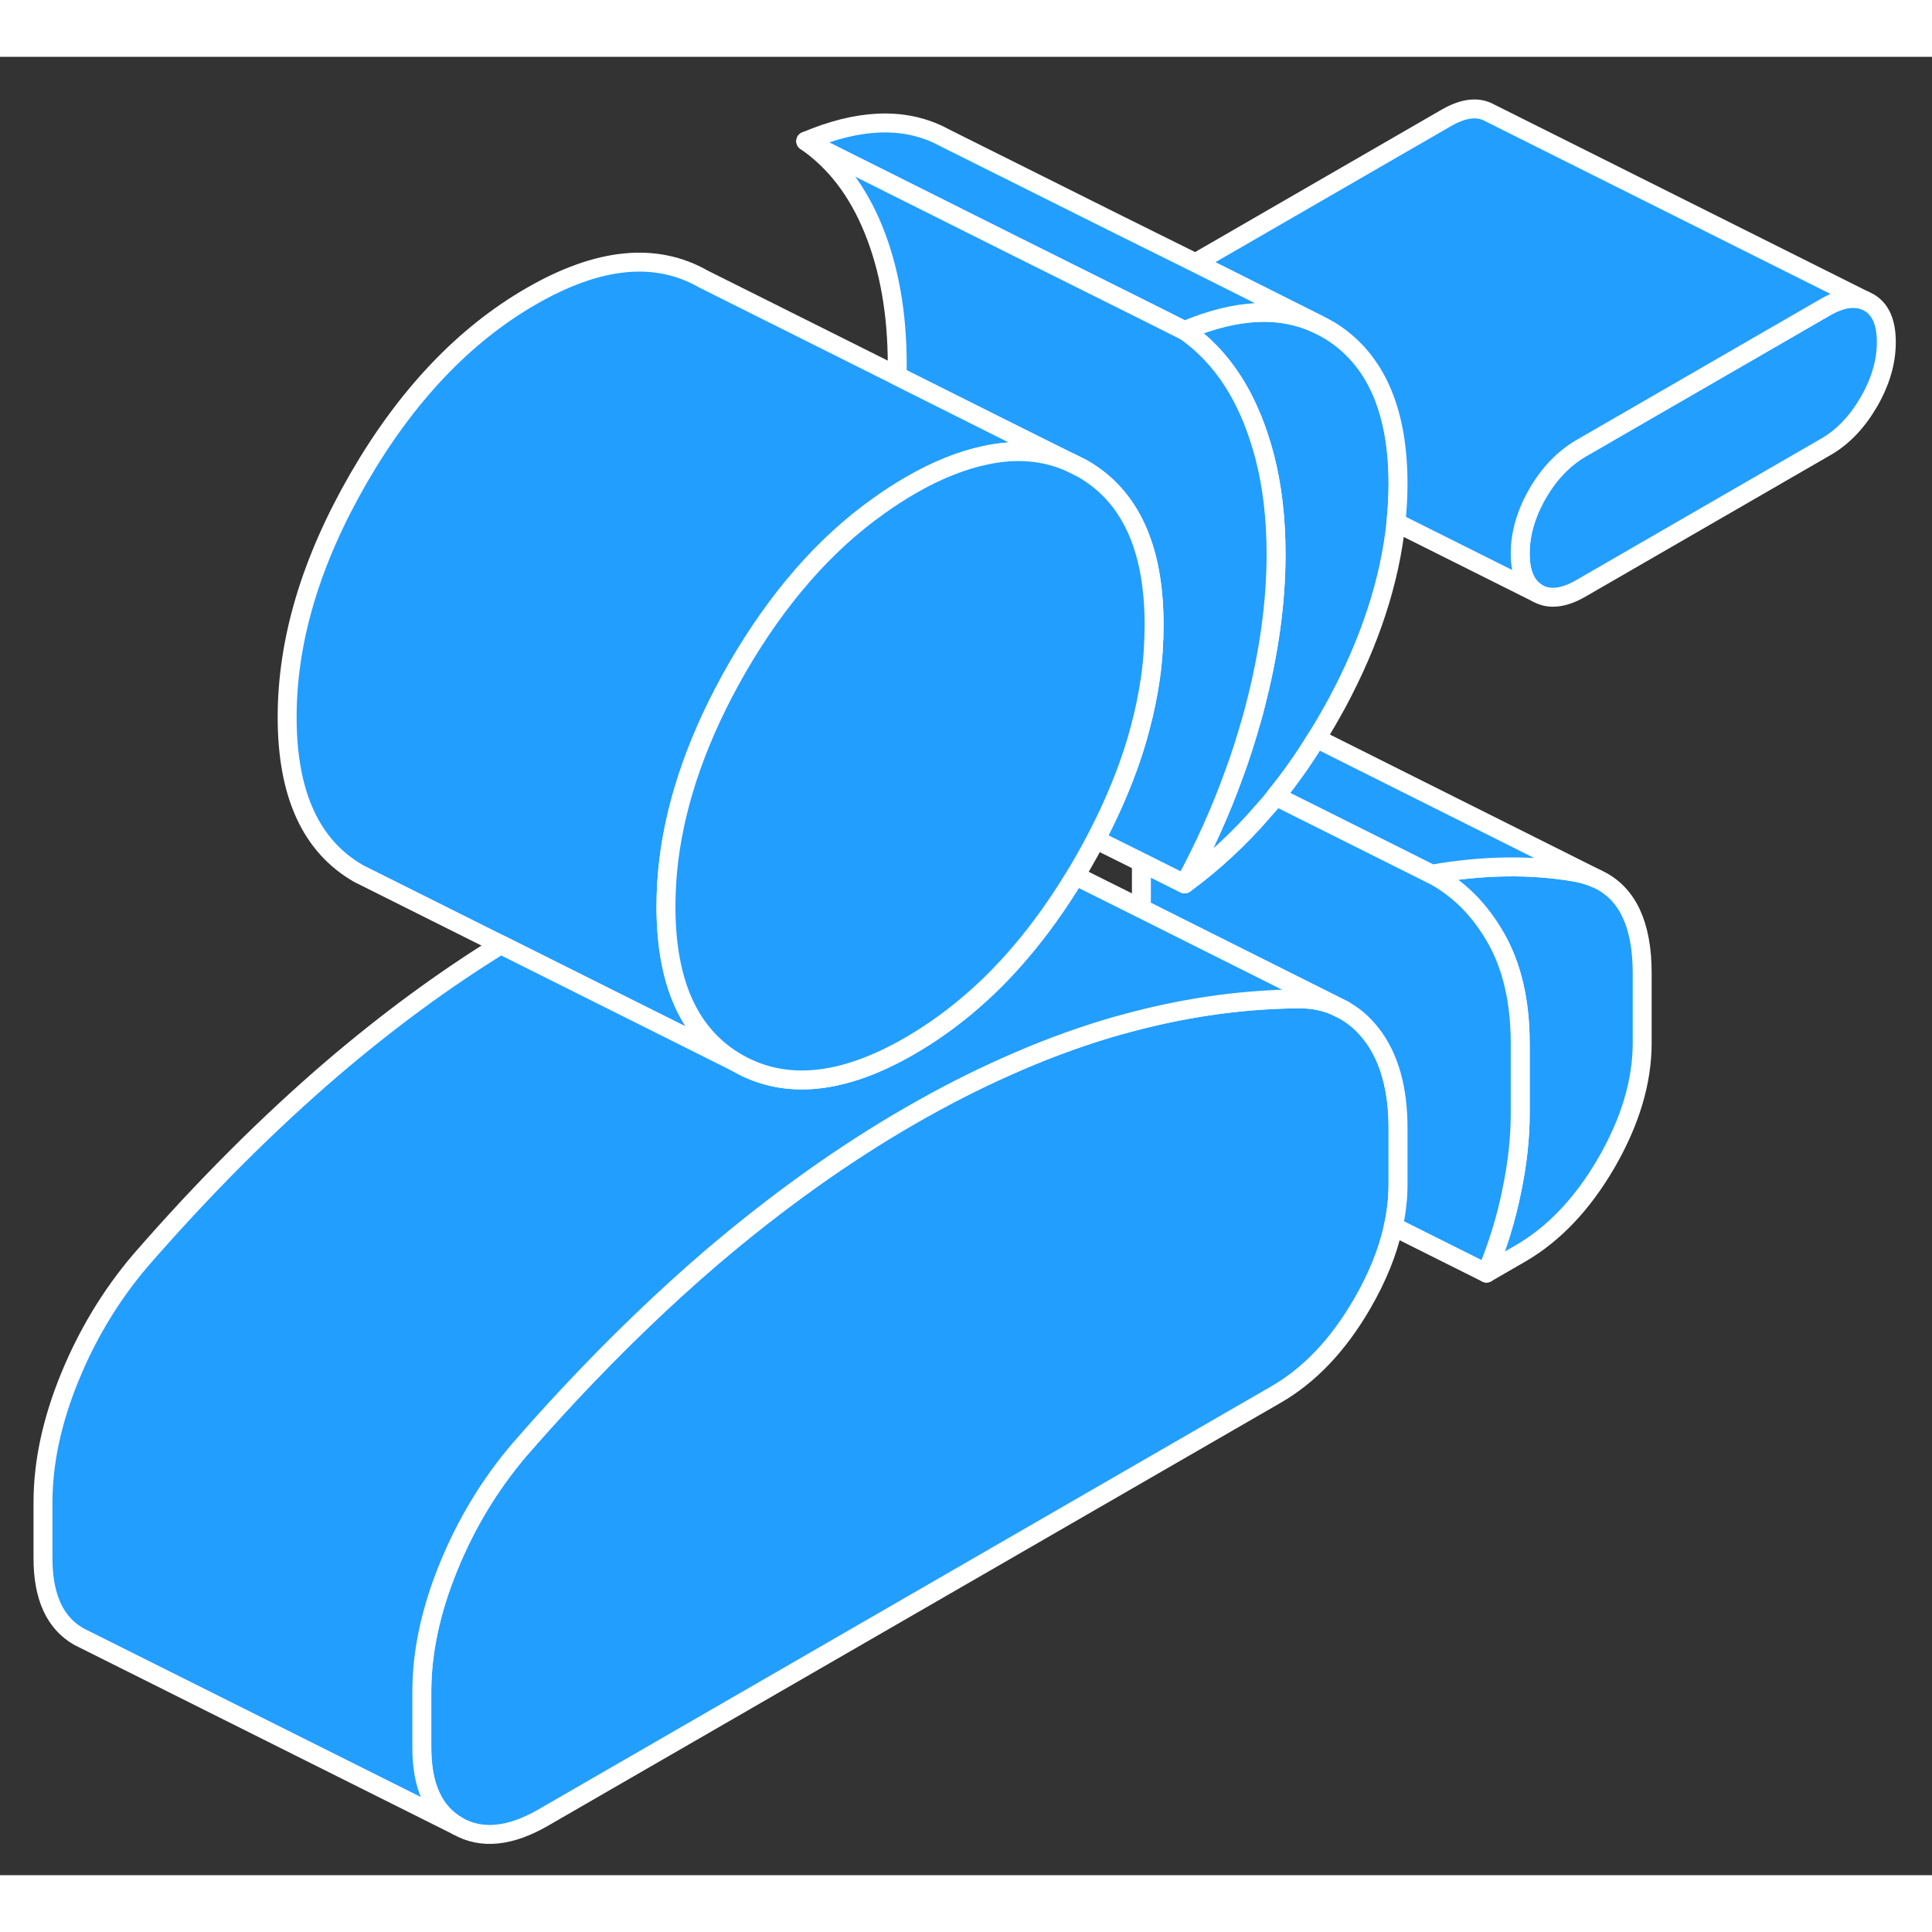 <svg width="48" height="48" viewBox="0 0 102 96" fill="#229EFF" xmlns="http://www.w3.org/2000/svg" stroke-width="1px" stroke-linecap="round" stroke-linejoin="round"><rect x="0" y="0" width="102" height="96" fill="#333333" stroke="none"/><path d="M86.699 48.373V52.073C86.699 54.103 86.069 56.213 84.809 58.393C83.549 60.563 82.029 62.163 80.259 63.183L78.479 64.213C79.079 62.763 79.519 61.323 79.809 59.883C80.109 58.453 80.259 57.083 80.259 55.793V52.093C80.259 49.883 79.829 48.013 78.969 46.513C78.109 45.003 76.979 43.883 75.589 43.153C78.319 42.673 80.859 42.643 83.199 43.053C83.589 43.123 83.949 43.233 84.279 43.383L84.429 43.453C85.939 44.203 86.699 45.843 86.699 48.373Z" stroke="white" stroke-linejoin="round"/><path d="M99.589 15.063C99.589 16.113 99.279 17.163 98.659 18.233C98.039 19.293 97.279 20.093 96.359 20.613L83.479 28.053C82.569 28.583 81.799 28.673 81.179 28.323C80.569 27.963 80.259 27.273 80.259 26.223C80.259 25.173 80.569 24.113 81.179 23.053C81.799 21.983 82.569 21.193 83.479 20.663L96.359 13.223C97.189 12.743 97.889 12.633 98.469 12.873L98.659 12.963C99.279 13.313 99.589 14.013 99.589 15.063Z" stroke="white" stroke-linejoin="round"/><path d="M56.5 21.413C55.15 20.813 53.67 20.683 52.04 21.033C50.79 21.293 49.45 21.823 48.04 22.643C47.49 22.963 46.95 23.313 46.42 23.693C43.56 25.713 41.07 28.563 38.94 32.233C36.93 35.723 35.72 39.113 35.31 42.403C35.21 43.233 35.16 44.053 35.16 44.863C35.16 48.933 36.42 51.683 38.94 53.123L18.94 43.123C16.42 41.683 15.16 38.933 15.16 34.863C15.16 30.793 16.42 26.593 18.94 22.233C21.46 17.883 24.5 14.683 28.04 12.643C31.59 10.593 34.62 10.293 37.14 11.733L47.36 16.843L52.61 19.473L56.5 21.413Z" stroke="white" stroke-linejoin="round"/><path d="M73.809 56.553V59.513C73.809 60.253 73.73 60.993 73.559 61.753C73.269 63.083 72.719 64.443 71.919 65.823C70.659 68.003 69.139 69.603 67.37 70.623L28.709 92.943C26.939 93.973 25.419 94.123 24.16 93.403C22.899 92.683 22.27 91.303 22.27 89.273V86.313C22.27 84.223 22.739 82.023 23.68 79.723C24.619 77.423 25.869 75.363 27.419 73.543C28.299 72.533 29.18 71.553 30.059 70.613C32.539 67.963 35.039 65.553 37.569 63.383C41.01 60.453 44.499 57.953 48.039 55.913C49.739 54.933 51.429 54.063 53.099 53.323C54.919 52.503 56.719 51.833 58.51 51.293C58.859 51.193 59.2 51.093 59.55 51.003C60.919 50.633 62.289 50.343 63.65 50.133C65.329 49.873 66.999 49.743 68.659 49.733C69.409 49.743 70.079 49.893 70.68 50.193L70.82 50.263C71.419 50.563 71.95 51.013 72.4 51.593C73.34 52.803 73.809 54.463 73.809 56.553Z" stroke="white" stroke-linejoin="round"/><path d="M80.26 52.093V55.793C80.26 57.083 80.11 58.453 79.81 59.883C79.52 61.323 79.08 62.763 78.48 64.213L73.56 61.753C73.73 60.993 73.81 60.253 73.81 59.513V56.553C73.81 54.463 73.34 52.803 72.4 51.593C71.95 51.013 71.42 50.563 70.82 50.263L70.68 50.193L65.29 47.493L60.26 44.973V42.523L62.54 43.663C64.05 42.553 65.44 41.273 66.7 39.803C66.93 39.553 67.15 39.293 67.35 39.033L75.59 43.153C76.98 43.883 78.11 45.003 78.97 46.513C79.83 48.013 80.26 49.883 80.26 52.093Z" stroke="white" stroke-linejoin="round"/><path d="M73.81 22.543C73.81 23.213 73.77 23.893 73.7 24.583C73.38 27.653 72.35 30.833 70.59 34.113C70.24 34.753 69.88 35.383 69.5 35.983C68.84 37.073 68.12 38.083 67.35 39.033C67.15 39.293 66.93 39.553 66.7 39.803C65.44 41.273 64.05 42.553 62.54 43.663C63.56 41.783 64.43 39.863 65.13 37.923C65.48 36.983 65.78 36.033 66.05 35.083C66.08 35.003 66.1 34.923 66.12 34.843C66.17 34.683 66.21 34.513 66.25 34.353C66.99 31.523 67.37 28.823 67.37 26.263C67.37 24.383 67.17 22.663 66.77 21.113C66.59 20.423 66.37 19.763 66.12 19.133C65.82 18.403 65.48 17.733 65.09 17.123C64.39 16.033 63.54 15.143 62.54 14.453C65.28 13.293 67.62 13.183 69.59 14.123L69.71 14.183C69.79 14.223 69.88 14.263 69.96 14.313C70.17 14.423 70.38 14.553 70.59 14.703C72.74 16.233 73.81 18.853 73.81 22.543Z" stroke="white" stroke-linejoin="round"/><path d="M98.469 12.873C97.889 12.633 97.189 12.743 96.359 13.223L83.479 20.663C82.569 21.193 81.799 21.983 81.179 23.053C80.569 24.113 80.259 25.173 80.259 26.223C80.259 27.273 80.569 27.963 81.179 28.323L73.699 24.583C73.769 23.893 73.809 23.213 73.809 22.543C73.809 18.853 72.739 16.233 70.589 14.703C70.379 14.553 70.169 14.423 69.959 14.313C69.879 14.263 69.789 14.223 69.709 14.183L69.589 14.123L63.129 10.883C63.239 10.813 63.359 10.733 63.479 10.663L76.359 3.223C77.279 2.693 78.039 2.613 78.659 2.963L98.469 12.873Z" stroke="white" stroke-linejoin="round"/><path d="M84.28 43.383C83.95 43.233 83.59 43.123 83.2 43.053C80.86 42.643 78.32 42.673 75.59 43.153L67.35 39.033C68.12 38.083 68.84 37.073 69.5 35.983L84.28 43.383Z" stroke="white" stroke-linejoin="round"/><path d="M70.68 50.193C70.079 49.893 69.409 49.743 68.659 49.733C66.999 49.743 65.329 49.873 63.65 50.133C62.289 50.343 60.919 50.633 59.55 51.003C59.2 51.093 58.859 51.193 58.51 51.293C56.719 51.833 54.919 52.503 53.099 53.323C51.429 54.063 49.739 54.933 48.039 55.913C44.499 57.953 41.01 60.453 37.569 63.383C35.039 65.553 32.539 67.963 30.059 70.613C29.18 71.553 28.299 72.533 27.419 73.543C25.869 75.363 24.619 77.423 23.68 79.723C22.739 82.023 22.27 84.223 22.27 86.313V89.273C22.27 91.303 22.899 92.683 24.16 93.403L4.56 83.603L4.16 83.403C2.9 82.683 2.27 81.303 2.27 79.273V76.313C2.27 74.223 2.74 72.023 3.679 69.723C4.62 67.423 5.869 65.363 7.419 63.543C10.749 59.713 14.139 56.323 17.57 53.383C20.489 50.893 23.45 48.713 26.439 46.873L38.94 53.123C41.459 54.563 44.499 54.263 48.039 52.213C50.139 50.993 52.069 49.383 53.809 47.353C54.859 46.133 55.849 44.753 56.77 43.233L60.26 44.973L65.29 47.493L70.68 50.193Z" stroke="white" stroke-linejoin="round"/><path d="M70.949 50.323L70.819 50.263" stroke="white" stroke-linejoin="round"/><path d="M50.76 40.223L50.58 40.133" stroke="white" stroke-linejoin="round"/><path d="M67.37 26.263C67.37 28.823 66.99 31.523 66.25 34.353C66.21 34.513 66.17 34.683 66.12 34.843C66.1 34.923 66.08 35.003 66.05 35.083C65.78 36.033 65.48 36.983 65.13 37.923C64.43 39.863 63.56 41.783 62.54 43.663L60.26 42.523L57.849 41.323C58.499 40.083 59.05 38.853 59.5 37.633C59.77 36.903 60 36.183 60.19 35.453C60.43 34.563 60.61 33.673 60.74 32.783C60.87 31.843 60.93 30.903 60.93 29.983C60.93 25.923 59.67 23.173 57.14 21.733L56.5 21.413L52.61 19.473L47.36 16.843C47.37 16.653 47.37 16.453 47.37 16.263C47.37 13.553 46.95 11.183 46.12 9.133C45.29 7.083 44.1 5.523 42.54 4.453L53.61 9.993L60.89 13.623L62.54 14.453C63.54 15.143 64.39 16.033 65.09 17.123C65.48 17.733 65.82 18.403 66.12 19.133C66.37 19.763 66.59 20.423 66.77 21.113C67.17 22.663 67.37 24.383 67.37 26.263Z" stroke="white" stroke-linejoin="round"/><path d="M69.59 14.123C67.62 13.183 65.28 13.293 62.54 14.453L60.89 13.623L53.61 9.993L42.54 4.453C45.28 3.293 47.62 3.183 49.58 4.123L49.97 4.323L59.08 8.873L63.13 10.883L69.59 14.123Z" stroke="white" stroke-linejoin="round"/><path d="M60.93 29.983C60.93 30.903 60.87 31.843 60.74 32.783C60.61 33.673 60.43 34.563 60.19 35.453C60 36.183 59.77 36.903 59.5 37.633C59.05 38.853 58.5 40.083 57.85 41.323C57.63 41.753 57.39 42.183 57.14 42.613C57.02 42.823 56.9 43.033 56.77 43.233C55.85 44.753 54.86 46.133 53.81 47.353C52.07 49.383 50.14 50.993 48.04 52.213C44.5 54.263 41.46 54.563 38.94 53.123C36.42 51.683 35.16 48.933 35.16 44.863C35.16 44.053 35.21 43.233 35.31 42.403C35.72 39.113 36.93 35.723 38.94 32.233C41.07 28.563 43.56 25.713 46.42 23.693C46.95 23.313 47.49 22.963 48.04 22.643C49.45 21.823 50.79 21.293 52.04 21.033C53.67 20.683 55.15 20.813 56.5 21.413L57.14 21.733C59.67 23.173 60.93 25.923 60.93 29.983Z" stroke="white" stroke-linejoin="round"/></svg>